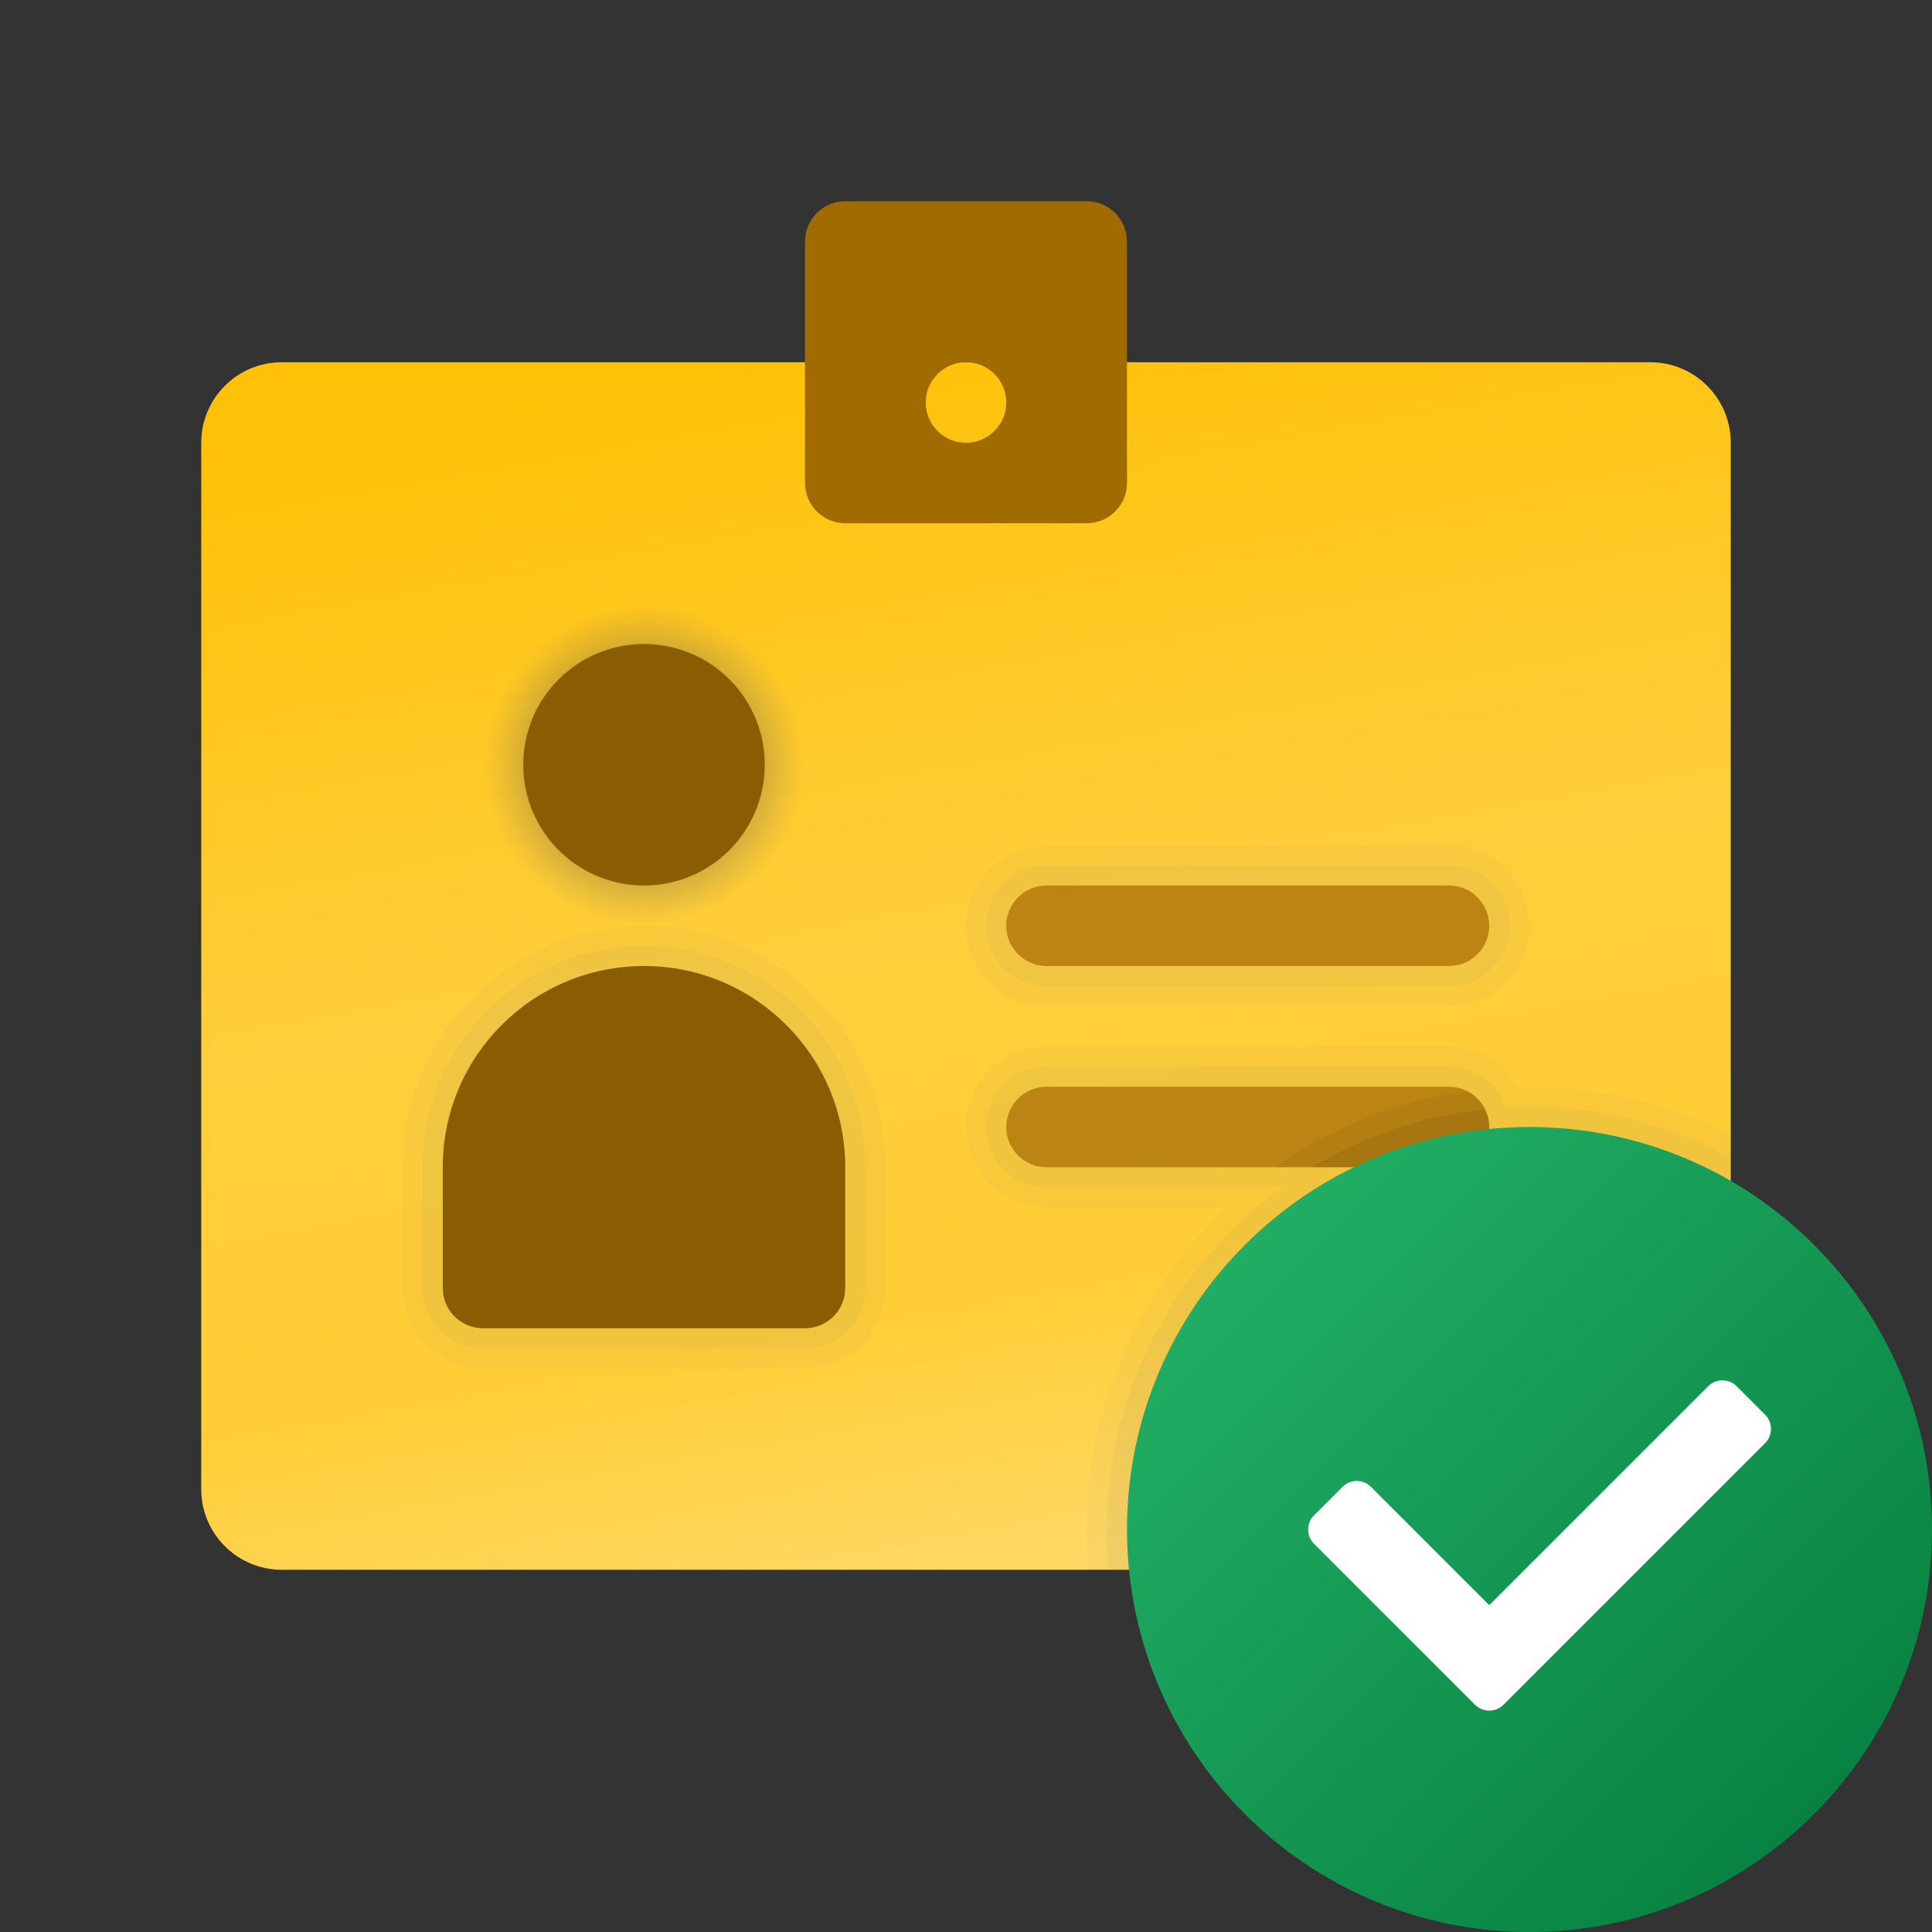 <svg width="271" height="271" viewBox="0 0 271 271" fill="none" xmlns="http://www.w3.org/2000/svg">
<rect x="0" y="0" width="271" height="271" fill="#333333" stroke="none"/>
<path d="M39.521 50.812H231.479C237.718 50.812 242.771 55.865 242.771 62.104V208.896C242.771 215.134 237.718 220.188 231.479 220.188H39.521C33.282 220.188 28.229 215.134 28.229 208.896V62.104C28.229 55.865 33.282 50.812 39.521 50.812Z" fill="url(#paint0_linear_77_133)"/>
<path opacity="0.05" d="M124.208 163.729C124.208 145.019 109.044 129.854 90.333 129.854C71.623 129.854 56.458 145.019 56.458 163.729V180.667C56.458 186.905 61.511 191.958 67.75 191.958H112.917C119.155 191.958 124.208 186.905 124.208 180.667V163.729Z" fill="#797979"/>
<path opacity="0.07" d="M90.333 132.677C73.181 132.677 59.281 146.577 59.281 163.729C59.281 164.373 59.281 180.667 59.281 180.667C59.281 185.341 63.075 189.135 67.75 189.135H112.917C117.591 189.135 121.385 185.341 121.385 180.667C121.385 180.667 121.385 164.311 121.385 163.729C121.385 146.577 107.485 132.677 90.333 132.677Z" fill="#797979"/>
<path opacity="0.05" d="M203.25 118.562C201.184 118.562 148.858 118.562 146.792 118.562C140.553 118.562 135.5 123.616 135.5 129.854C135.5 136.093 140.553 141.146 146.792 141.146C148.858 141.146 201.184 141.146 203.25 141.146C209.489 141.146 214.542 136.093 214.542 129.854C214.542 123.616 209.489 118.562 203.25 118.562Z" fill="#797979"/>
<path opacity="0.07" d="M146.792 121.385C142.117 121.385 138.323 125.179 138.323 129.854C138.323 134.529 142.117 138.323 146.792 138.323C147.825 138.323 202.217 138.323 203.25 138.323C207.925 138.323 211.719 134.529 211.719 129.854C211.719 125.179 207.925 121.385 203.25 121.385C202.217 121.385 147.825 121.385 146.792 121.385Z" fill="#797979"/>
<path opacity="0.05" d="M242.771 159.213V208.896C242.771 215.106 237.69 220.188 231.479 220.188H152.72C152.55 218.324 152.438 216.461 152.438 214.542C152.438 197.435 159.664 181.062 172.029 169.375H146.792C140.581 169.375 135.5 164.294 135.5 158.083C135.5 151.873 140.581 146.792 146.792 146.792H203.25C207.315 146.792 211.041 148.994 213.017 152.494C213.525 152.438 214.034 152.438 214.542 152.438C224.704 152.438 234.302 154.865 242.771 159.213Z" fill="#797979"/>
<path opacity="0.07" d="M242.771 162.431V208.896C242.771 215.106 237.69 220.187 231.479 220.187H155.486C155.373 218.324 155.26 216.461 155.26 214.542C155.26 194.781 164.971 177.336 179.876 166.552H146.792C142.106 166.552 138.323 162.769 138.323 158.083C138.323 153.397 142.106 149.615 146.792 149.615H203.25C206.976 149.615 210.138 152.042 211.267 155.43C212.34 155.373 213.413 155.26 214.542 155.26C224.761 155.26 234.415 157.857 242.771 162.431Z" fill="#797979"/>
<path d="M90.333 129.854C102.806 129.854 112.917 119.743 112.917 107.271C112.917 94.798 102.806 84.688 90.333 84.688C77.861 84.688 67.75 94.798 67.75 107.271C67.75 119.743 77.861 129.854 90.333 129.854Z" fill="url(#paint1_radial_77_133)"/>
<path d="M152.437 28.229H118.562C115.446 28.229 112.917 30.759 112.917 33.875V67.75C112.917 70.867 115.446 73.396 118.562 73.396H152.437C155.554 73.396 158.083 70.867 158.083 67.75V33.875C158.083 30.759 155.554 28.229 152.437 28.229ZM135.5 62.104C132.383 62.104 129.854 59.575 129.854 56.458C129.854 53.342 132.383 50.812 135.5 50.812C138.616 50.812 141.146 53.342 141.146 56.458C141.146 59.575 138.616 62.104 135.5 62.104Z" fill="#A06B00"/>
<path d="M73.396 107.271C73.396 97.916 80.978 90.333 90.333 90.333C99.689 90.333 107.271 97.916 107.271 107.271C107.271 116.626 99.689 124.208 90.333 124.208C80.978 124.208 73.396 116.626 73.396 107.271ZM90.333 135.5C74.745 135.5 62.104 148.141 62.104 163.729V180.667C62.104 183.783 64.633 186.312 67.75 186.312H112.917C116.033 186.312 118.562 183.783 118.562 180.667V163.729C118.562 148.141 105.921 135.5 90.333 135.5Z" fill="#8A5D02"/>
<path d="M203.25 152.438H146.792C143.675 152.438 141.146 154.967 141.146 158.083C141.146 161.2 143.675 163.729 146.792 163.729H203.25C206.366 163.729 208.896 161.2 208.896 158.083C208.896 154.967 206.366 152.438 203.25 152.438Z" fill="#BC8413"/>
<path d="M203.25 124.208H146.792C143.675 124.208 141.146 126.738 141.146 129.854C141.146 132.971 143.675 135.5 146.792 135.5H203.25C206.366 135.5 208.896 132.971 208.896 129.854C208.896 126.738 206.366 124.208 203.25 124.208Z" fill="#BC8413"/>
<path opacity="0.05" d="M208.896 158.083C208.896 161.189 206.355 163.729 203.25 163.729H178.86C186.708 158.196 195.854 154.47 205.791 153.059C206.863 153.623 207.767 154.526 208.275 155.599C208.67 156.333 208.896 157.18 208.896 158.083Z" fill="black"/>
<path opacity="0.07" d="M208.896 158.083C208.896 161.189 206.355 163.729 203.25 163.729H184.054C191.281 159.382 199.467 156.503 208.275 155.599C208.67 156.333 208.896 157.18 208.896 158.083Z" fill="black"/>
<path d="M271 214.542C271 245.718 245.718 271 214.542 271C183.365 271 158.083 245.718 158.083 214.542C158.083 183.365 183.365 158.083 214.542 158.083C245.718 158.083 271 183.365 271 214.542Z" fill="url(#paint2_linear_77_133)"/>
<path d="M206.897 239.124L184.314 216.54C183.213 215.439 183.213 213.65 184.314 212.549L188.305 208.557C189.406 207.456 191.196 207.456 192.297 208.557L208.896 225.15L239.604 194.442C240.704 193.342 242.494 193.342 243.595 194.442L247.587 198.434C248.688 199.535 248.688 201.325 247.587 202.426L210.889 239.124C209.788 240.225 208.004 240.225 206.897 239.124Z" fill="white"/>
<defs>
<linearGradient id="paint0_linear_77_133" x1="119.867" y1="47.673" x2="150.213" y2="218.149" gradientUnits="userSpaceOnUse">
<stop stop-color="#FFC107"/>
<stop offset="0.484" stop-color="#FFCE3C"/>
<stop offset="0.775" stop-color="#FFCD35"/>
<stop offset="1" stop-color="#FFD863"/>
</linearGradient>
<radialGradient id="paint1_radial_77_133" cx="0" cy="0" r="1" gradientUnits="userSpaceOnUse" gradientTransform="translate(90.333 107.271) scale(22.583)">
<stop stop-color="#A5A5A5"/>
<stop offset="0.009" stop-opacity="0.991"/>
<stop offset="1" stop-color="#797979" stop-opacity="0"/>
</radialGradient>
<linearGradient id="paint2_linear_77_133" x1="174.62" y1="174.62" x2="254.463" y2="254.463" gradientUnits="userSpaceOnUse">
<stop stop-color="#21AD64"/>
<stop offset="1" stop-color="#088242"/>
</linearGradient>
</defs>
</svg>
